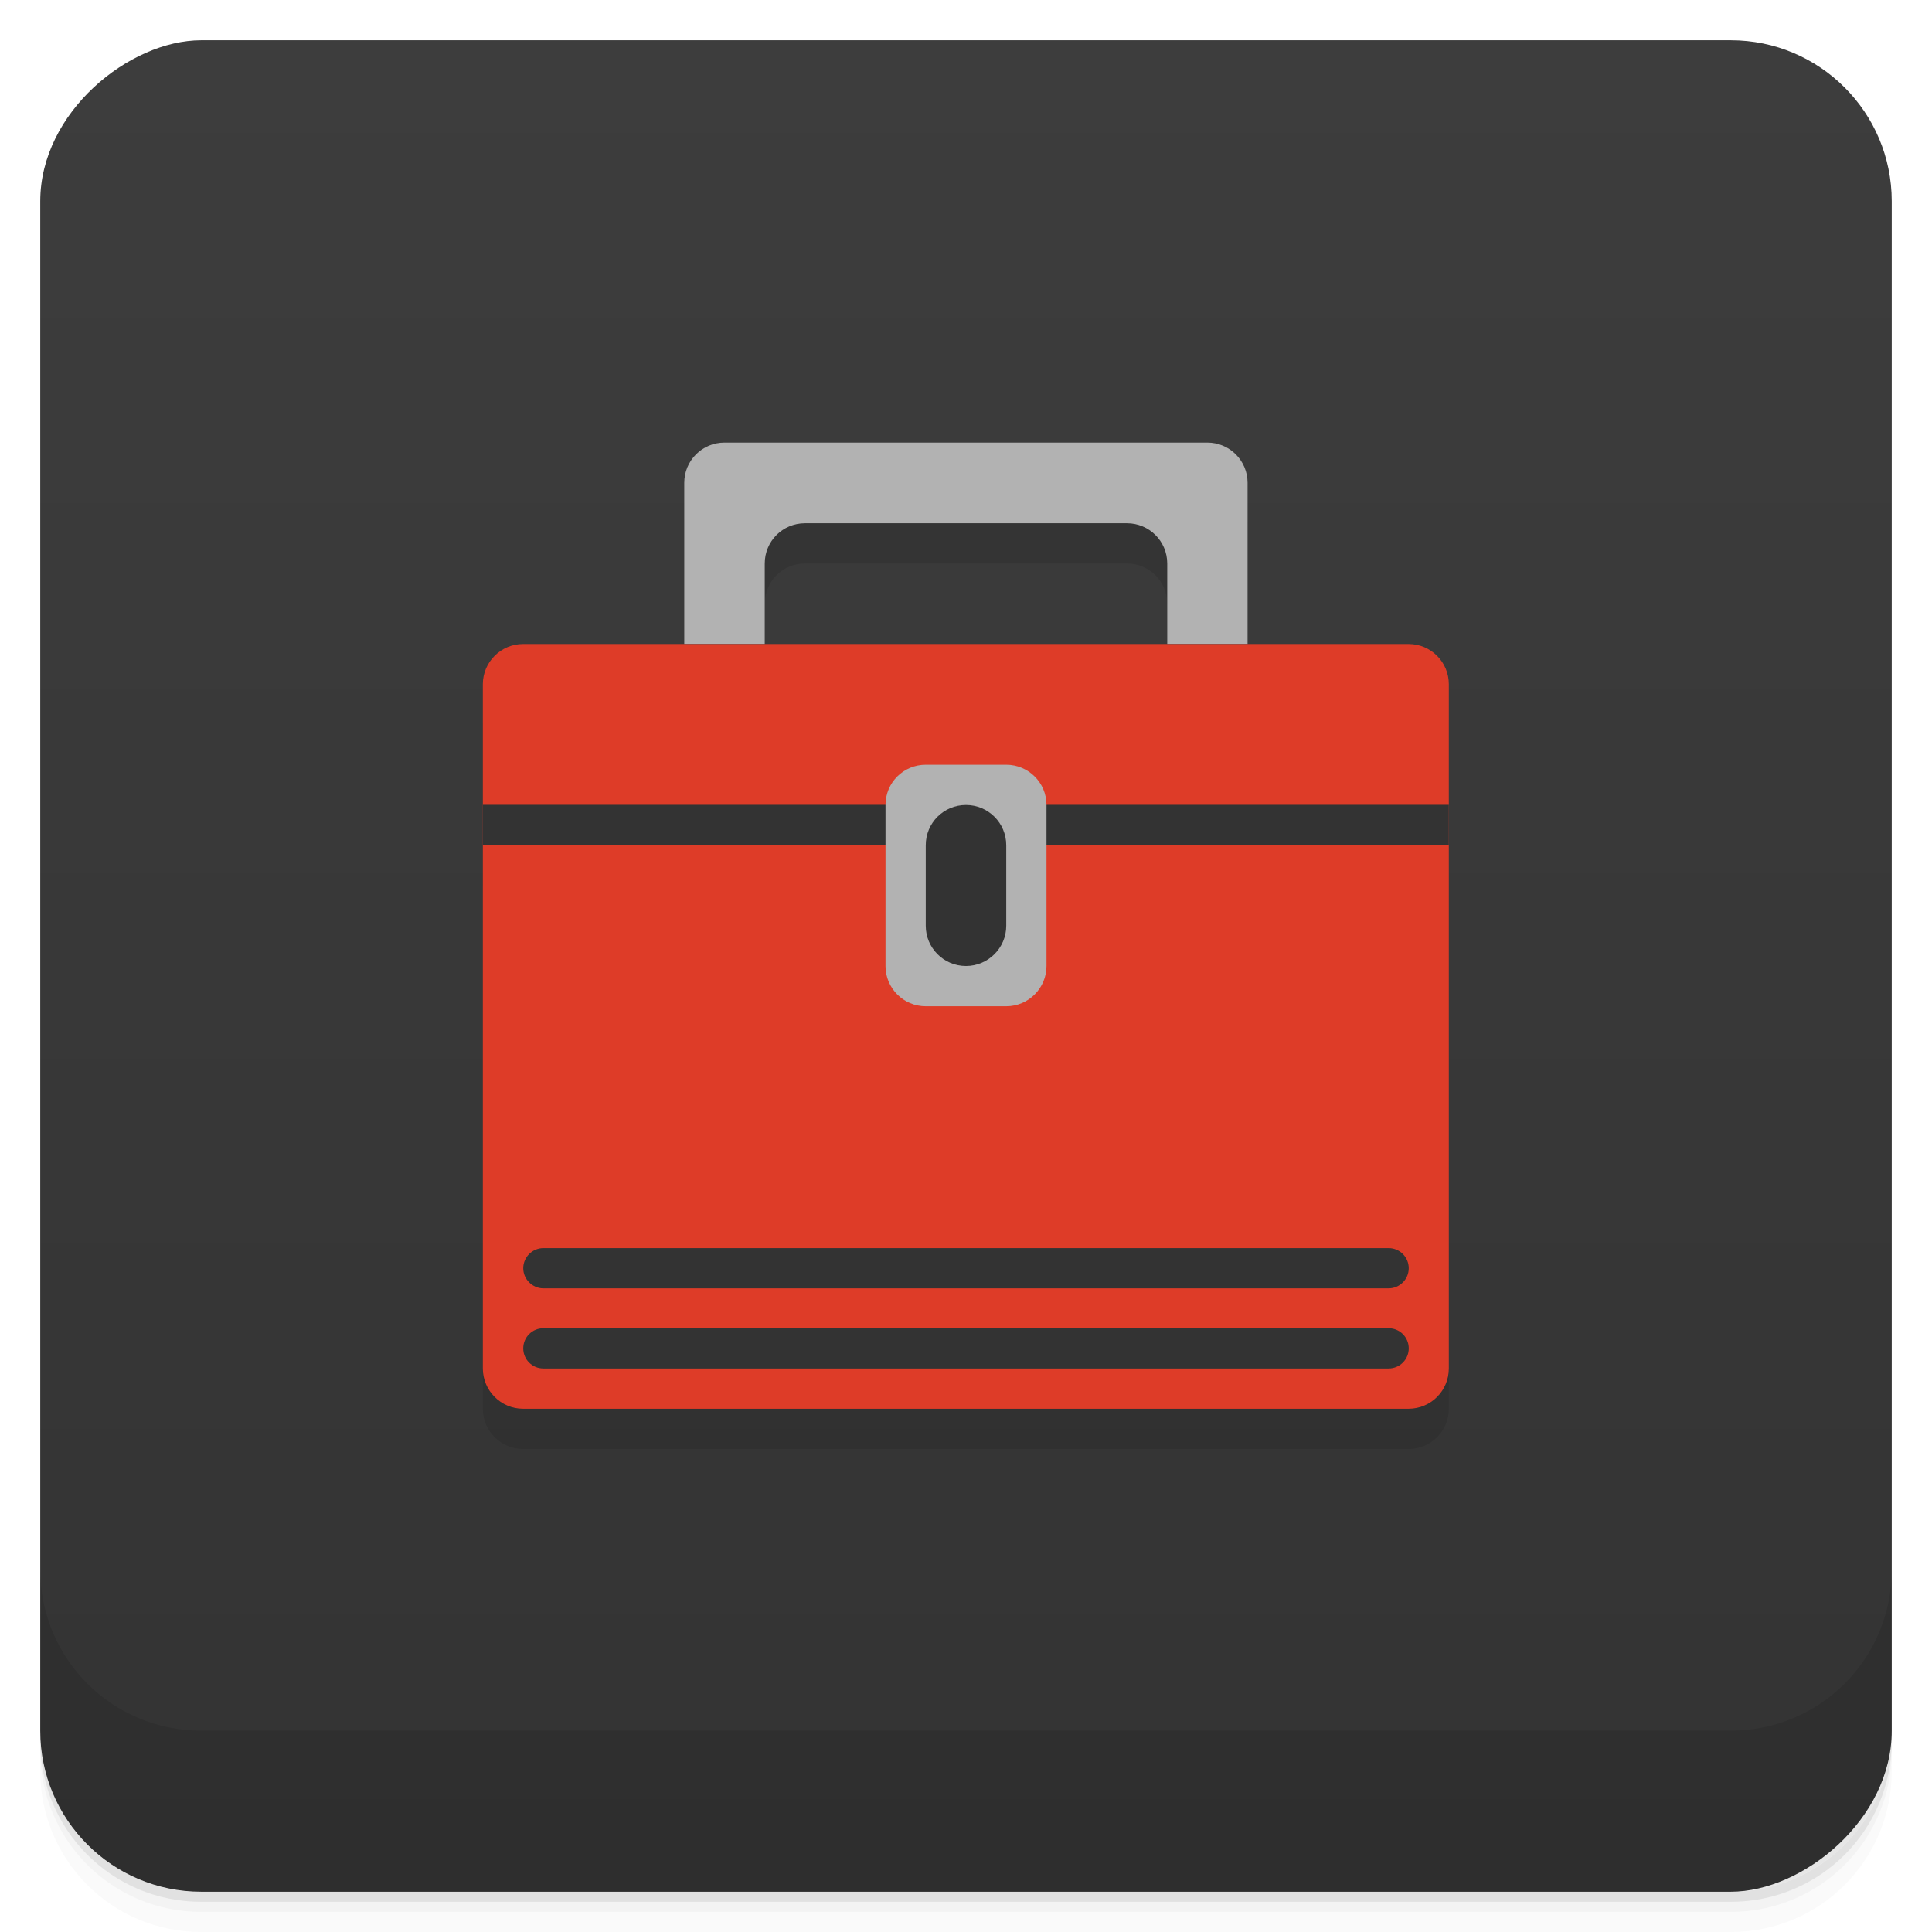 <?xml version="1.0" encoding="UTF-8" standalone="no"?>
<svg
   xmlns:dc="http://purl.org/dc/elements/1.1/"
   xmlns:cc="http://creativecommons.org/ns#"
   xmlns:rdf="http://www.w3.org/1999/02/22-rdf-syntax-ns#"
   xmlns:svg="http://www.w3.org/2000/svg"
   xmlns="http://www.w3.org/2000/svg"
   xmlns:xlink="http://www.w3.org/1999/xlink"
   xmlns:sodipodi="http://sodipodi.sourceforge.net/DTD/sodipodi-0.dtd"
   xmlns:inkscape="http://www.inkscape.org/namespaces/inkscape"
   viewBox="0 0 48 48"
   id="svg2"
   version="1.1"
   inkscape:version="0.48.5 r10040"
   width="100%"
   height="100%"
   sodipodi:docname="work.svg">
  <sodipodi:namedview
     pagecolor="#ffffff"
     bordercolor="#666666"
     borderopacity="1"
     objecttolerance="10"
     gridtolerance="10"
     guidetolerance="10"
     inkscape:pageopacity="0"
     inkscape:pageshadow="2"
     inkscape:window-width="1280"
     inkscape:window-height="970"
     id="namedview83"
     showgrid="true"
     inkscape:zoom="4.9166667"
     inkscape:cx="21.879266"
     inkscape:cy="24.808603"
     inkscape:window-x="0"
     inkscape:window-y="0"
     inkscape:window-maximized="1"
     inkscape:current-layer="svg2">
    <inkscape:grid
       type="xygrid"
       id="grid3125" />
  </sodipodi:namedview>
  <defs
     id="defs4">
    <linearGradient
       id="linearGradient3764"
       x1="1"
       x2="47"
       gradientUnits="userSpaceOnUse"
       gradientTransform="translate(-48,0.002)">
      <stop
         stop-color="#333"
         stop-opacity="1"
         id="stop7" />
      <stop
         offset="1"
         stop-color="#3d3d3d"
         stop-opacity="1"
         id="stop9" />
    </linearGradient>
    <clipPath
       id="clipPath-140105430">
      <g
         transform="translate(0,-1004.362)"
         id="g12">
        <rect
           rx="4"
           y="1005.36"
           x="1"
           height="46"
           width="46"
           fill="#1890d0"
           id="rect14" />
      </g>
    </clipPath>
    <clipPath
       id="clipPath-153295453">
      <g
         transform="translate(0,-1004.362)"
         id="g17">
        <rect
           rx="4"
           y="1005.36"
           x="1"
           height="46"
           width="46"
           fill="#1890d0"
           id="rect19" />
      </g>
    </clipPath>
    <linearGradient
       inkscape:collect="always"
       xlink:href="#linearGradient3764"
       id="linearGradient3066"
       gradientUnits="userSpaceOnUse"
       gradientTransform="translate(-48,0.002)"
       x1="1"
       x2="47" />
  </defs>
  <path
     style="opacity:0.02"
     inkscape:connector-curvature="0"
     id="path23"
     d="m 1,43 0,0.25 c 0,2.216 1.784,4 4,4 l 38,0 c 2.216,0 4,-1.784 4,-4 L 47,43 c 0,2.216 -1.784,4 -4,4 L 5,47 C 2.784,47 1,45.216 1,43 z m 0,0.5 0,0.5 c 0,2.216 1.784,4 4,4 l 38,0 c 2.216,0 4,-1.784 4,-4 l 0,-0.5 c 0,2.216 -1.784,4 -4,4 l -38,0 c -2.216,0 -4,-1.784 -4,-4 z" />
  <path
     style="opacity:0.05"
     inkscape:connector-curvature="0"
     id="path25"
     d="m 1,43.25 0,0.25 c 0,2.216 1.784,4 4,4 l 38,0 c 2.216,0 4,-1.784 4,-4 l 0,-0.25 c 0,2.216 -1.784,4 -4,4 l -38,0 c -2.216,0 -4,-1.784 -4,-4 z" />
  <path
     style="opacity:0.1"
     inkscape:connector-curvature="0"
     id="path27"
     d="m 1,43 0,0.25 c 0,2.216 1.784,4 4,4 l 38,0 c 2.216,0 4,-1.784 4,-4 L 47,43 c 0,2.216 -1.784,4 -4,4 L 5,47 C 2.784,47 1,45.216 1,43 z" />
  <rect
     style="fill:url(#linearGradient3066);fill-opacity:1"
     id="rect31"
     transform="matrix(0,-1,1,0,0,0)"
     rx="4"
     y="1"
     x="-47"
     height="46"
     width="46" />
  <g
     style="opacity:0.1"
     id="g39">
    <path
       style="fill:#000000;fill-opacity:1;fill-rule:nonzero;stroke:none"
       inkscape:connector-curvature="0"
       id="path41"
       d="m 12.996,17 22,0 c 0.555,0 1,0.449 1,1 l 0,17 c 0,0.551 -0.445,1 -1,1 l -22,0 c -0.551,0 -1,-0.449 -1,-1 l 0,-17 c 0,-0.551 0.449,-1 1,-1 m 0,0" />
    <path
       style="fill:#000000;fill-opacity:1;fill-rule:nonzero;stroke:none"
       inkscape:connector-curvature="0"
       id="path43"
       d="m 11.996,20.996 24,0 0,1 -24,0 m 0,-1" />
    <path
       style="fill:#000000;fill-opacity:1;fill-rule:nonzero;stroke:none"
       inkscape:connector-curvature="0"
       id="path45"
       d="m 13.5,34 c -0.277,0 -0.5,0.223 -0.5,0.5 0,0.277 0.223,0.5 0.5,0.5 l 21,0 C 34.777,35 35,34.777 35,34.5 35,34.223 34.777,34 34.5,34 m -21,0" />
    <path
       style="fill:#000000;fill-opacity:1;fill-rule:nonzero;stroke:none"
       inkscape:connector-curvature="0"
       id="path47"
       d="m 13.332,32 c -0.273,0 -0.5,0.223 -0.5,0.5 0,0.273 0.227,0.5 0.5,0.5 l 21,0 c 0.277,0 0.5,-0.227 0.5,-0.5 0,-0.277 -0.223,-0.5 -0.5,-0.5 m -21,0" />
    <path
       style="fill:#000000;fill-opacity:1;fill-rule:nonzero;stroke:none"
       inkscape:connector-curvature="0"
       id="path49"
       d="m 23,20 2,0 c 0.551,0 1,0.445 1,1 l 0,4 c 0,0.551 -0.449,1 -1,1 l -2,0 c -0.555,0 -1,-0.449 -1,-1 l 0,-4 c 0,-0.555 0.445,-1 1,-1 m 0,0" />
    <path
       style="fill:#000000;fill-opacity:1;fill-rule:nonzero;stroke:none"
       inkscape:connector-curvature="0"
       id="path51"
       d="m 24,21 c 0.551,0 1,0.445 1,1 l 0,2 c 0,0.551 -0.449,1 -1,1 -0.555,0 -1,-0.449 -1,-1 l 0,-2 c 0,-0.555 0.445,-1 1,-1 m 0,0" />
    <path
       style="fill:#000000;fill-opacity:1;fill-rule:nonzero;stroke:none"
       inkscape:connector-curvature="0"
       id="path53"
       d="m 18,11.996 c -0.555,0 -1,0.449 -1,1 l 0,4 2,0 L 19,15 c 0,-0.555 0.445,-1 1,-1 l 8,0 c 0.551,0 1,0.445 1,1 l 0,1.996 1.996,0 0,-4 c 0,-0.551 -0.445,-1 -1,-1 m -11.996,0" />
  </g>
  <path
     d="m 12.996,16 22,0 c 0.555,0 1,0.449 1,1 l 0,17 c 0,0.551 -0.445,1 -1,1 l -22,0 c -0.551,0 -1,-0.449 -1,-1 l 0,-17 c 0,-0.551 0.449,-1 1,-1 m 0,0"
     id="path63"
     inkscape:connector-curvature="0"
     style="fill:#de3c28;fill-opacity:1;fill-rule:nonzero;stroke:none" />
  <path
     d="m 11.996,19.996 24,0 0,1 -24,0 m 0,-1"
     id="path65"
     inkscape:connector-curvature="0"
     style="fill:#333333;fill-opacity:1;fill-rule:nonzero;stroke:none" />
  <path
     d="m 13.5,33 c -0.277,0 -0.5,0.223 -0.5,0.5 0,0.277 0.223,0.5 0.5,0.5 l 21,0 C 34.777,34 35,33.777 35,33.5 35,33.223 34.777,33 34.5,33 m -21,0"
     id="path67"
     inkscape:connector-curvature="0"
     style="fill:#333333;fill-opacity:1;fill-rule:nonzero;stroke:none" />
  <path
     d="m 13.5,31.009 c -0.273,0 -0.5,0.223 -0.5,0.5 0,0.273 0.227,0.5 0.5,0.5 l 21,0 c 0.277,0 0.5,-0.227 0.5,-0.5 0,-0.277 -0.223,-0.5 -0.5,-0.5 m -21,0"
     id="path69"
     inkscape:connector-curvature="0"
     style="fill:#333333;fill-opacity:1;fill-rule:nonzero;stroke:none" />
  <path
     d="m 23,19 2,0 c 0.551,0 1,0.445 1,1 l 0,4 c 0,0.551 -0.449,1 -1,1 l -2,0 c -0.555,0 -1,-0.449 -1,-1 l 0,-4 c 0,-0.555 0.445,-1 1,-1 m 0,0"
     id="path71"
     inkscape:connector-curvature="0"
     style="fill:#b2b2b2;fill-opacity:1;fill-rule:nonzero;stroke:none" />
  <path
     d="m 24,20 c 0.551,0 1,0.445 1,1 l 0,2 c 0,0.551 -0.449,1 -1,1 -0.555,0 -1,-0.449 -1,-1 l 0,-2 c 0,-0.555 0.445,-1 1,-1 m 0,0"
     id="path73"
     inkscape:connector-curvature="0"
     style="fill:#333333;fill-opacity:1;fill-rule:nonzero;stroke:none" />
  <path
     d="m 18,10.996 c -0.555,0 -1,0.449 -1,1 l 0,4 2,0 L 19,14 c 0,-0.555 0.445,-1 1,-1 l 8,0 c 0.551,0 1,0.445 1,1 l 0,1.996 1.996,0 0,-4 c 0,-0.551 -0.445,-1 -1,-1 m -11.996,0"
     id="path75"
     inkscape:connector-curvature="0"
     style="fill:#b2b2b2;fill-opacity:1;fill-rule:nonzero;stroke:none" />
  <path
     d="m 1,38.998 0,4 c 0,2.216 1.784,4 4,4 l 38,0 c 2.216,0 4,-1.784 4,-4 l 0,-4 c 0,2.216 -1.784,4 -4,4 l -38,0 c -2.216,0 -4,-1.784 -4,-4 z"
     id="path81"
     inkscape:connector-curvature="0"
     style="opacity:0.1" />
</svg>
